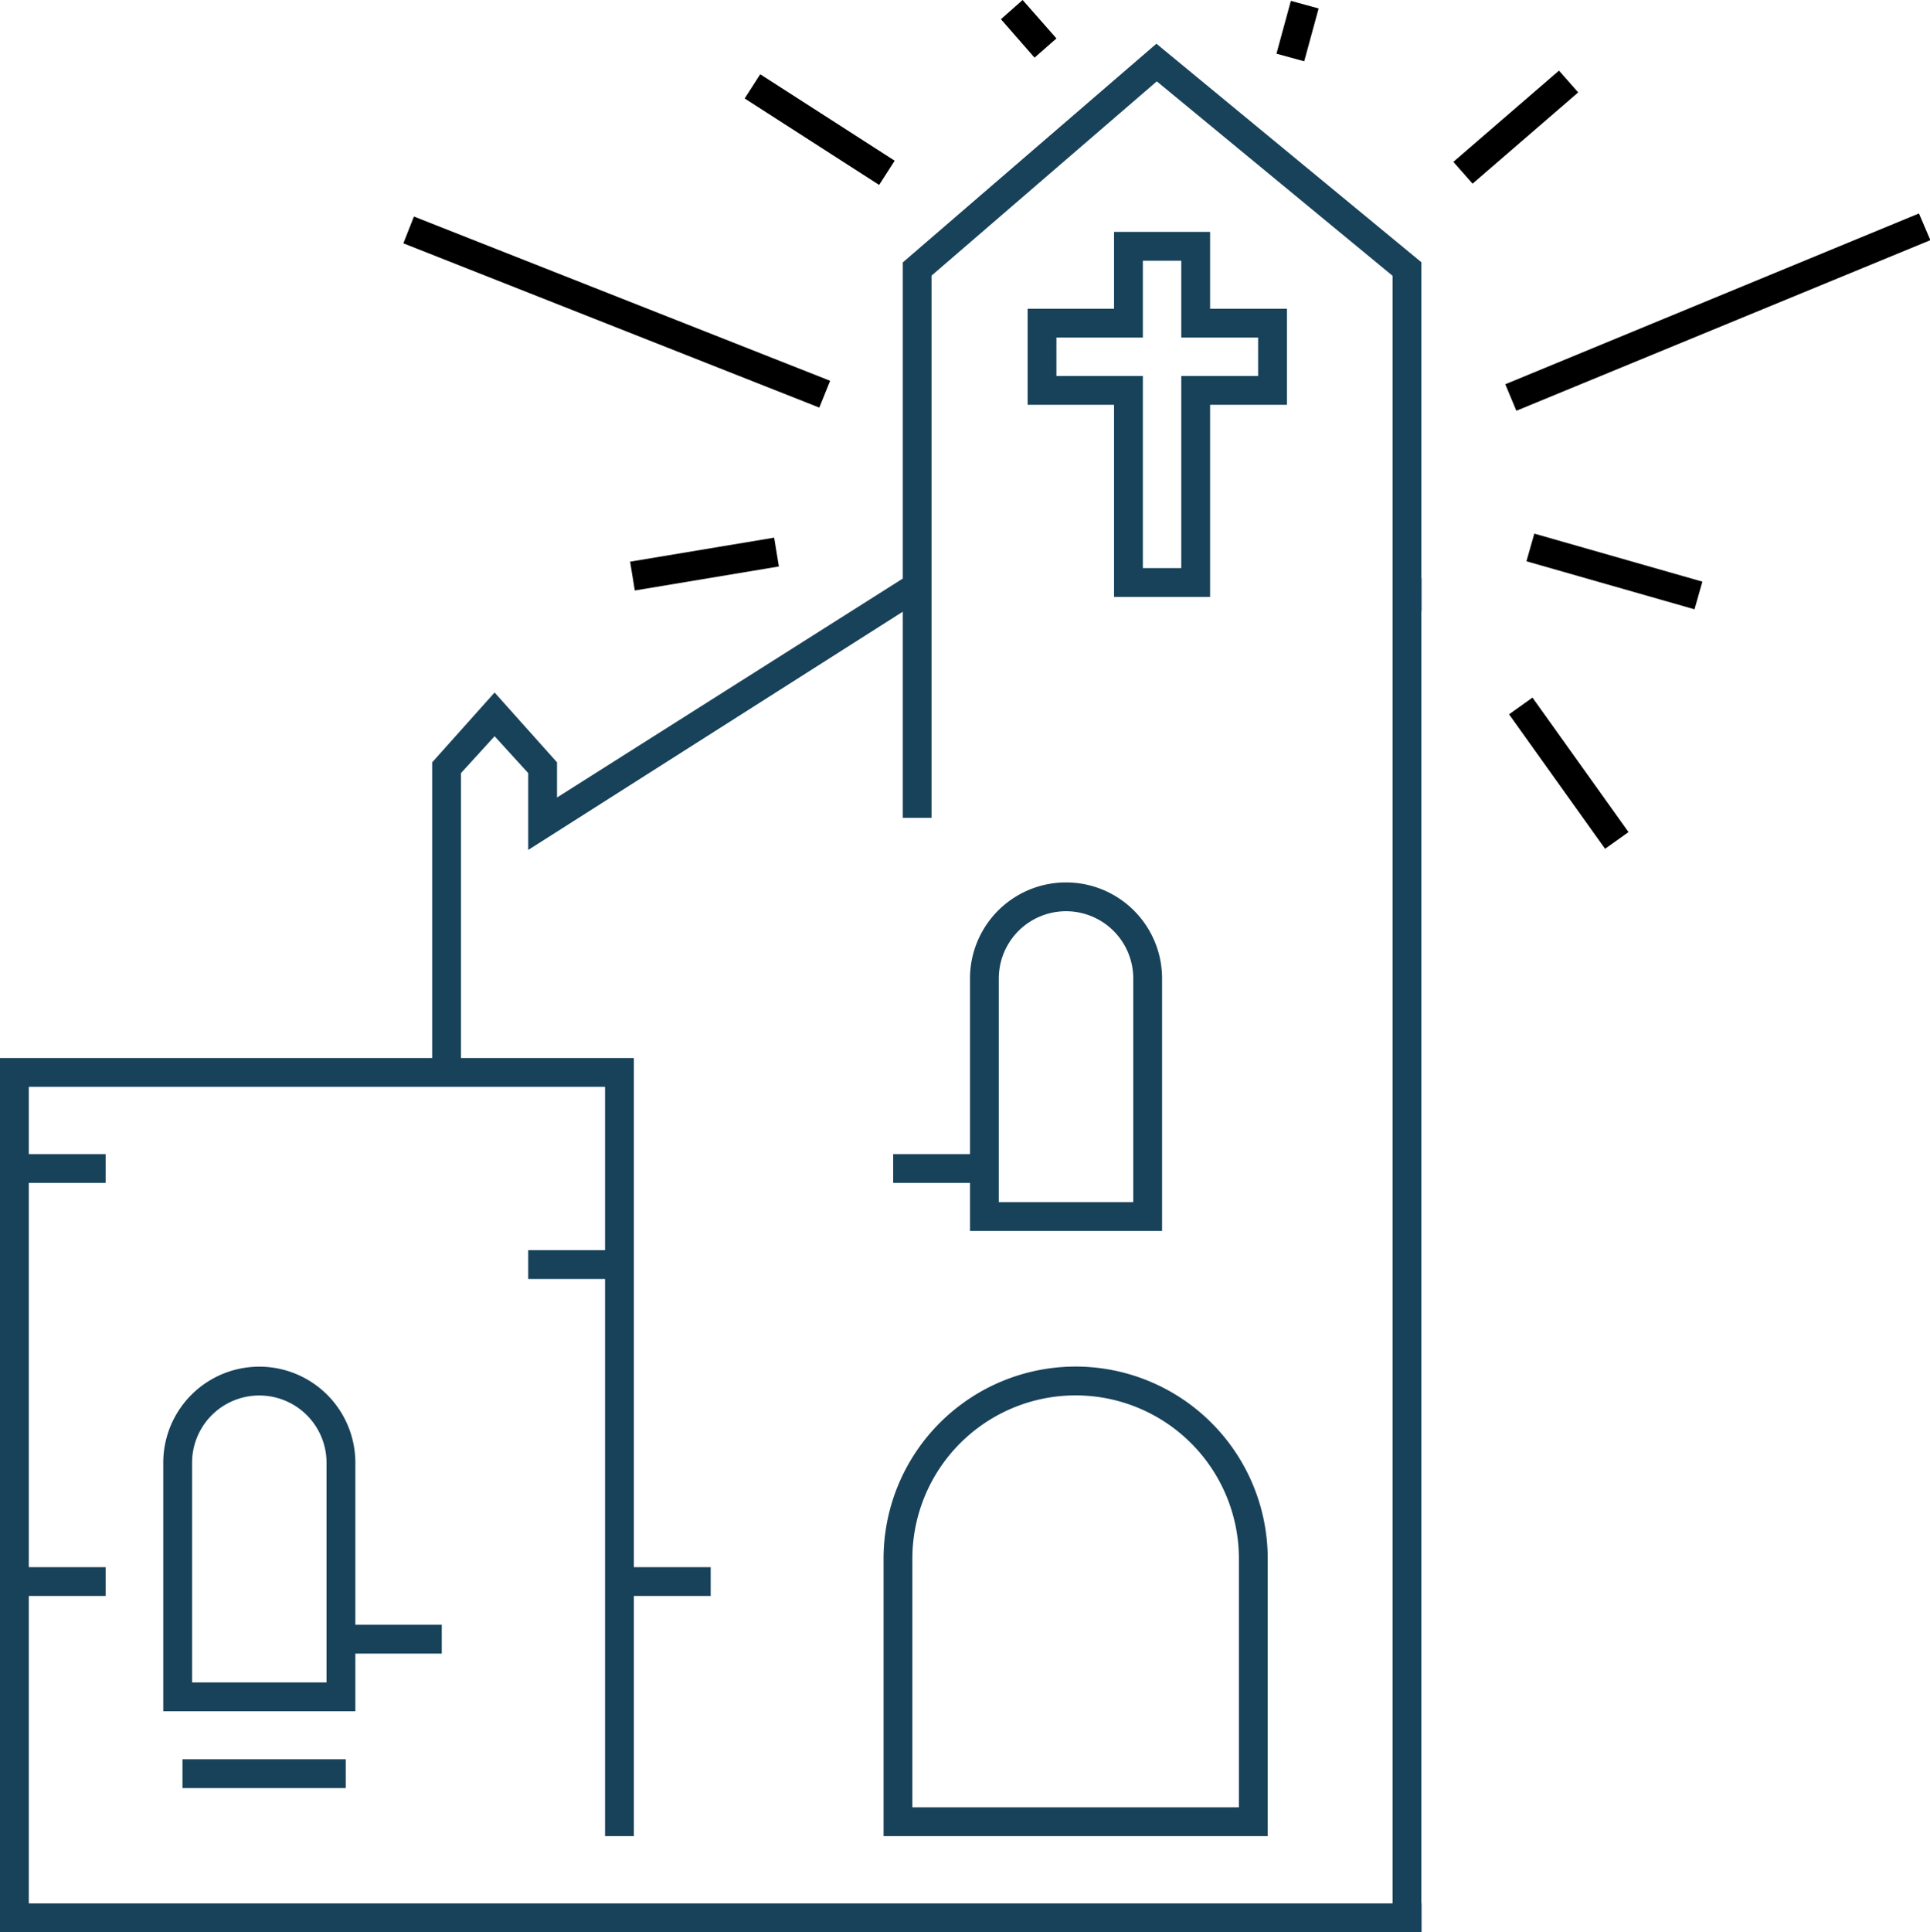<svg class="church-icon" data-name="Church Icon" xmlns="http://www.w3.org/2000/svg" viewBox="0 0 200.96 201.14">
  <title>Church Icon</title>
  <g>
    <path d="M93,123.14h8v5h20V101.86a10,10,0,0,0-20,0v18.28H93Zm11-21.28a7,7,0,0,1,14,0v23.28H104Z" style="fill: #18425a"/>
    <path d="M116,24.14v8h-9v10h9v20h10v-20h8v-10h-8v-8Zm15,11v4h-8v20h-4v-20h-9v-4h9v-8h4v8Z" style="fill: #18425a"/>
    <polygon points="148.02 198.14 3 198.14 3 166.14 11 166.14 11 163.14 3 163.14 3 123.14 11 123.14 11 120.14 3 120.14 3 113.14 47 113.14 63 113.14 63 130.14 55 130.14 55 133.14 63 133.14 63 191.14 66 191.14 66 166.14 74 166.14 74 163.14 66 163.14 66 110.14 48 110.14 48 80.48 51.5 76.64 55 80.48 55 88.48 94 63.68 94 85.14 97 85.14 97 60.14 97 28.69 120.45 8.47 145 28.71 145 61.83 145 61.91 145 198.65 148 198.65 148 63.61 148.02 63.62 148.02 60.17 148 60.16 148 60.14 147.96 60.14 148 60.08 148 27.3 120.41 4.55 94 27.32 94 60.23 58 83.02 58 79.36 51.5 72.09 45 79.36 45 110.14 0 110.14 0 201.14 148.02 201.14 148.02 198.14" style="fill: #18425a"/>
    <rect x="19" y="183.14" width="17" height="3" style="fill: #18425a"/>
    <path d="M132,169.14v-6.88a20,20,0,0,0-40,0v28.88h40v-19m-37-9.88a17,17,0,0,1,34,0v25.88H95Z" style="fill: #18425a"/>
    <path d="M37,172.14h9v-3H37V152.27a10,10,0,0,0-20,0v25.87H37Zm-3,3H20V152.27a7,7,0,0,1,14,0Z" style="fill: #18425a"/>
    <path class="ray ray-9" d="M167.13,88.36l-10-14,2.44-1.74,10,14Z"/>
    <path class="ray ray-8" d="M176.44,63.43l-17.5-5,.82-2.88,17.5,5Z"/>
    <path class="ray ray-7" d="M157.89,42.76,156.74,40l43.07-17.78L201,25Z"/>
    <path class="ray ray-6" d="M153.33,19.12l-2-2.27,11-9.5,2,2.27Z"/>
    <path class="ray ray-5" d="M135.8,6.38l-2.89-.79,1.5-5.5,2.89.79Z"/>
    <path class="ray ray-4" d="M107.72,6l-3.5-4,2.26-2L110,4Z"/>
    <path class="ray ray-3" d="M91.54,19.25l-14-9,1.62-2.52,14,9Z"/>
    <path class="ray ray-2" d="M85.31,42.43,42,25.33l1.1-2.79,43.34,17.1Z"/>
    <path class="ray ray-1" d="M66.1,61.47l-.49-3,15-2.5.49,3Z"/>
  </g>
</svg>
